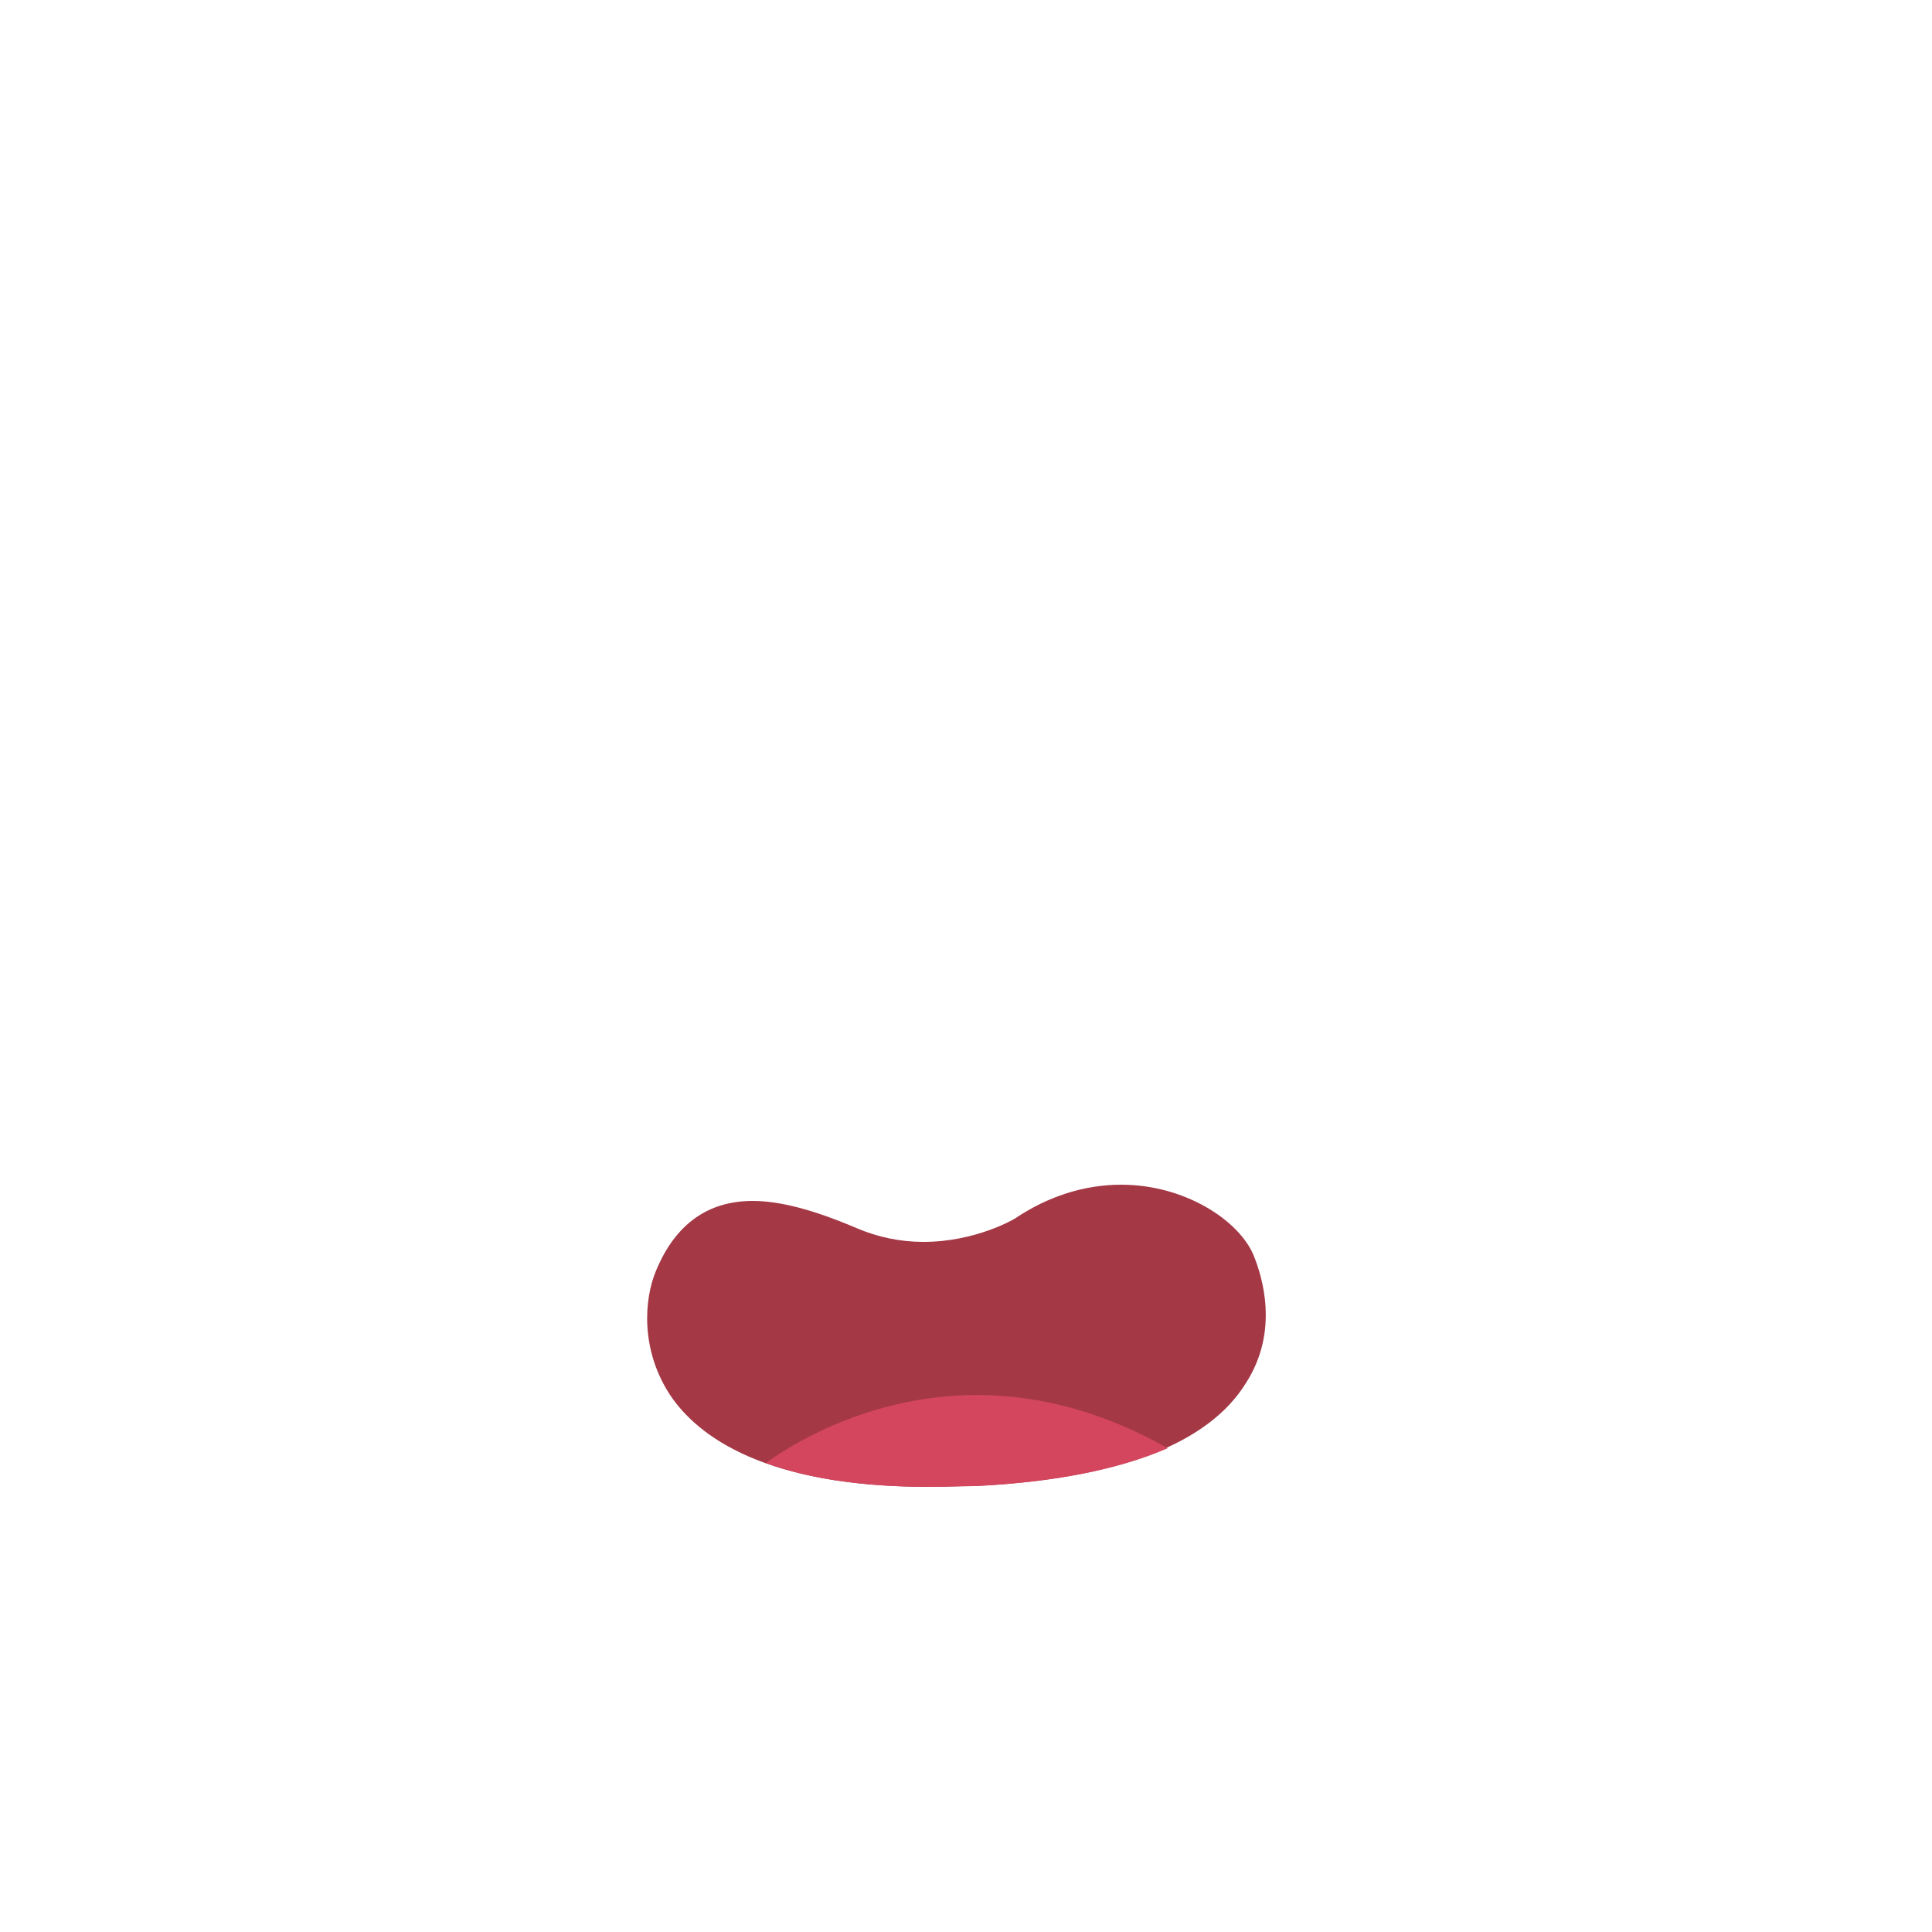<?xml version="1.0" encoding="utf-8"?>
<!-- Generator: Adobe Illustrator 16.0.0, SVG Export Plug-In . SVG Version: 6.00 Build 0)  -->
<!DOCTYPE svg PUBLIC "-//W3C//DTD SVG 1.1//EN" "http://www.w3.org/Graphics/SVG/1.1/DTD/svg11.dtd">
<svg version="1.1" id="Layer_8" xmlns:x="http://ns.adobe.com/Extensibility/1.0/" xmlns:i="http://ns.adobe.com/AdobeIllustrator/10.0/" xmlns:graph="http://ns.adobe.com/Graphs/1.0/"
	 xmlns="http://www.w3.org/2000/svg" xmlns:xlink="http://www.w3.org/1999/xlink" xmlns:a="http://ns.adobe.com/AdobeSVGViewerExtensions/3.0/"
	 x="0px" y="0px" width="250px" height="250px" viewBox="0 0 250 250" style="enable-background:new 0 0 250 250;"
	 xml:space="preserve">
<g>
	<path style="fill:#A43845;" d="M162.2,162.4c-1.9-4.5-8.9-9.1-17.1-9.1c-4.8,0-9.5,1.5-13.8,4.4c0,0-5,3-11.8,3
		c-3,0-5.9-0.6-8.7-1.8c-5.4-2.3-9.8-3.5-13.4-3.5c-5.8,0-10,3-12.5,9c-1.6,3.8-2,10.3,1.8,16.1c3.6,5.4,12.4,11.9,33.5,11.9
		c0,0,0,0,0,0c1.9,0,3.8-0.1,5.8-0.1c18.5-0.9,30.3-5.4,35.2-13.3C165.6,172.2,163.3,165.1,162.2,162.4z"/>
	<path style="fill:#D3465E;" d="M99.1,189.3c5.1,1.9,12,3.1,21.3,3.1c0,0,0,0,0,0c1.9,0,3.8-0.1,5.8-0.1c10.4-0.5,18.7-2.2,24.9-4.9
		C125.9,173.1,105.4,184.8,99.1,189.3z"/>
</g>
</svg>
